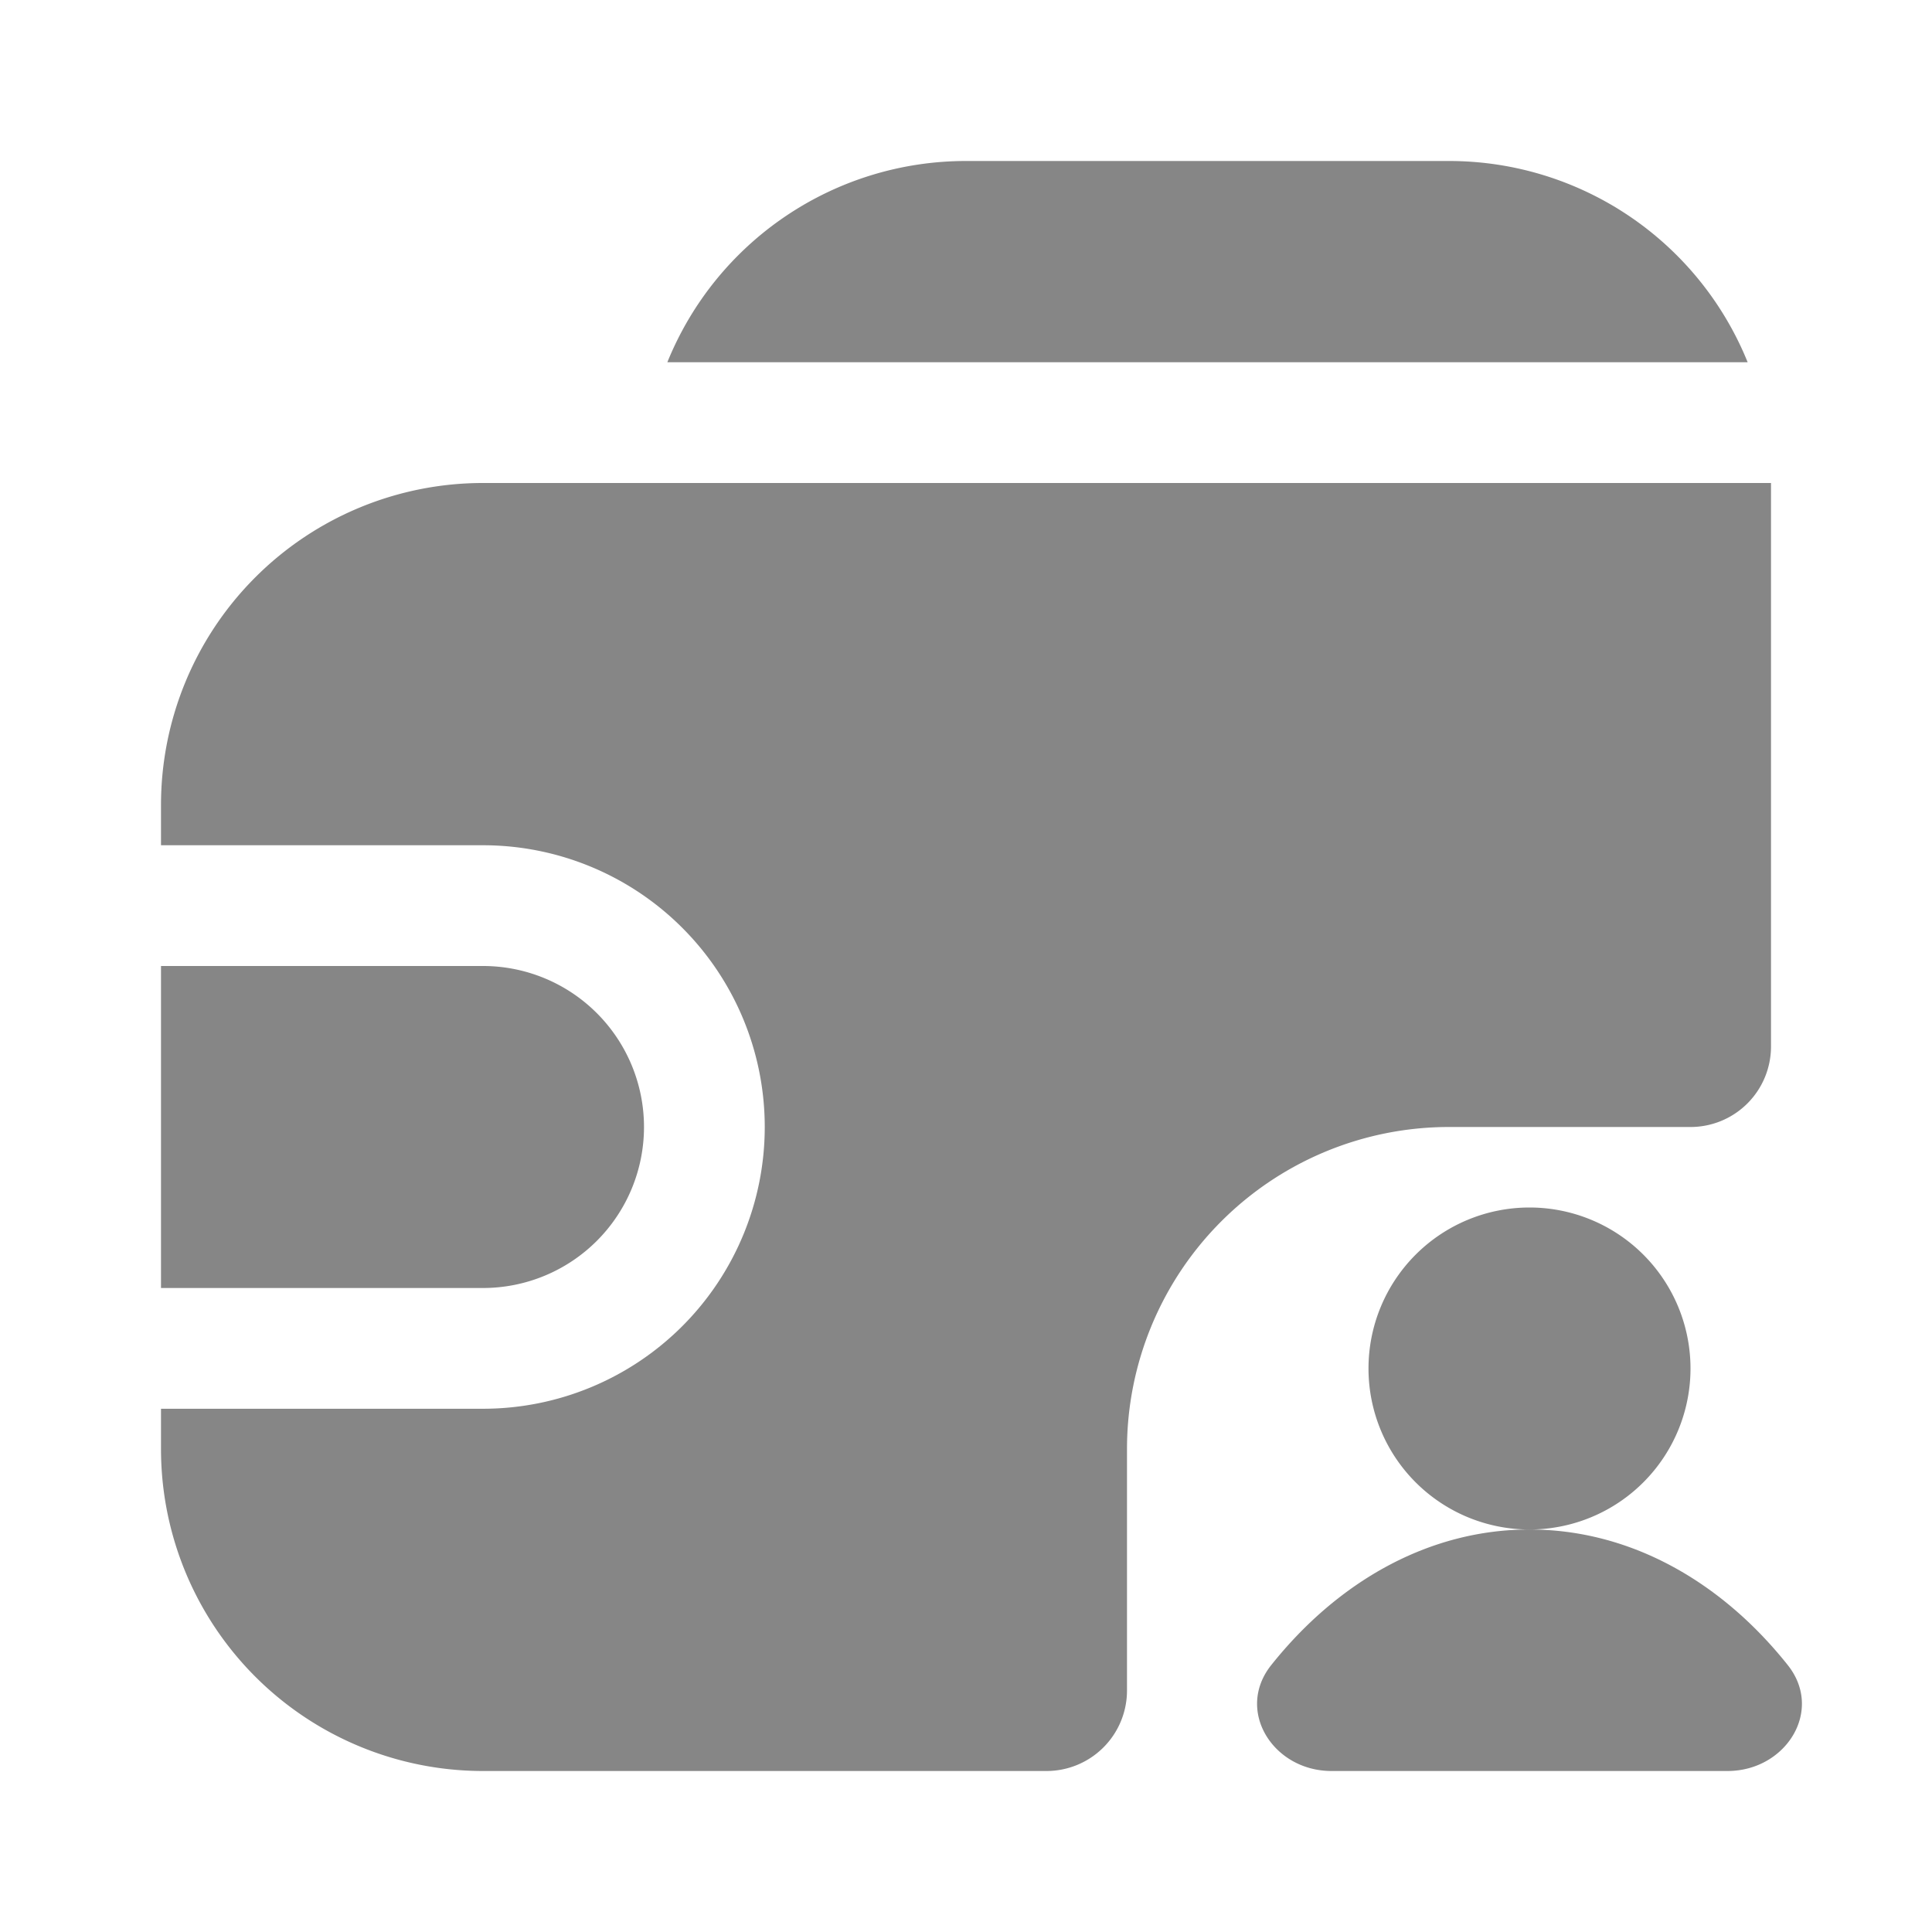 <svg width="24" height="24" fill="none" xmlns="http://www.w3.org/2000/svg">
    <path d="M12 2h6a4.001 4.001 0 0 1 3.71 2.5H8.29A4.001 4.001 0 0 1 12 2ZM2 12v4h4a2 2 0 1 0 0-4H2Z" fill="#868686"/>
    <path d="M22 6H6a4 4 0 0 0-4 4v.5h4a3.5 3.5 0 1 1 0 7H2v.5a4 4 0 0 0 4 4h7a1 1 0 0 0 1-1v-3a4 4 0 0 1 4-4h3a1 1 0 0 0 1-1V6Z" fill="#868686"/>
    <path d="M21 17a2 2 0 1 0-2 2c-1.246 0-2.377.641-3.208 1.684-.451.566.024 1.316.748 1.316h4.92c.724 0 1.199-.75.748-1.316C21.378 19.641 20.246 19 19 19a2 2 0 0 0 2-2Z" fill="#868686"/>
</svg>
